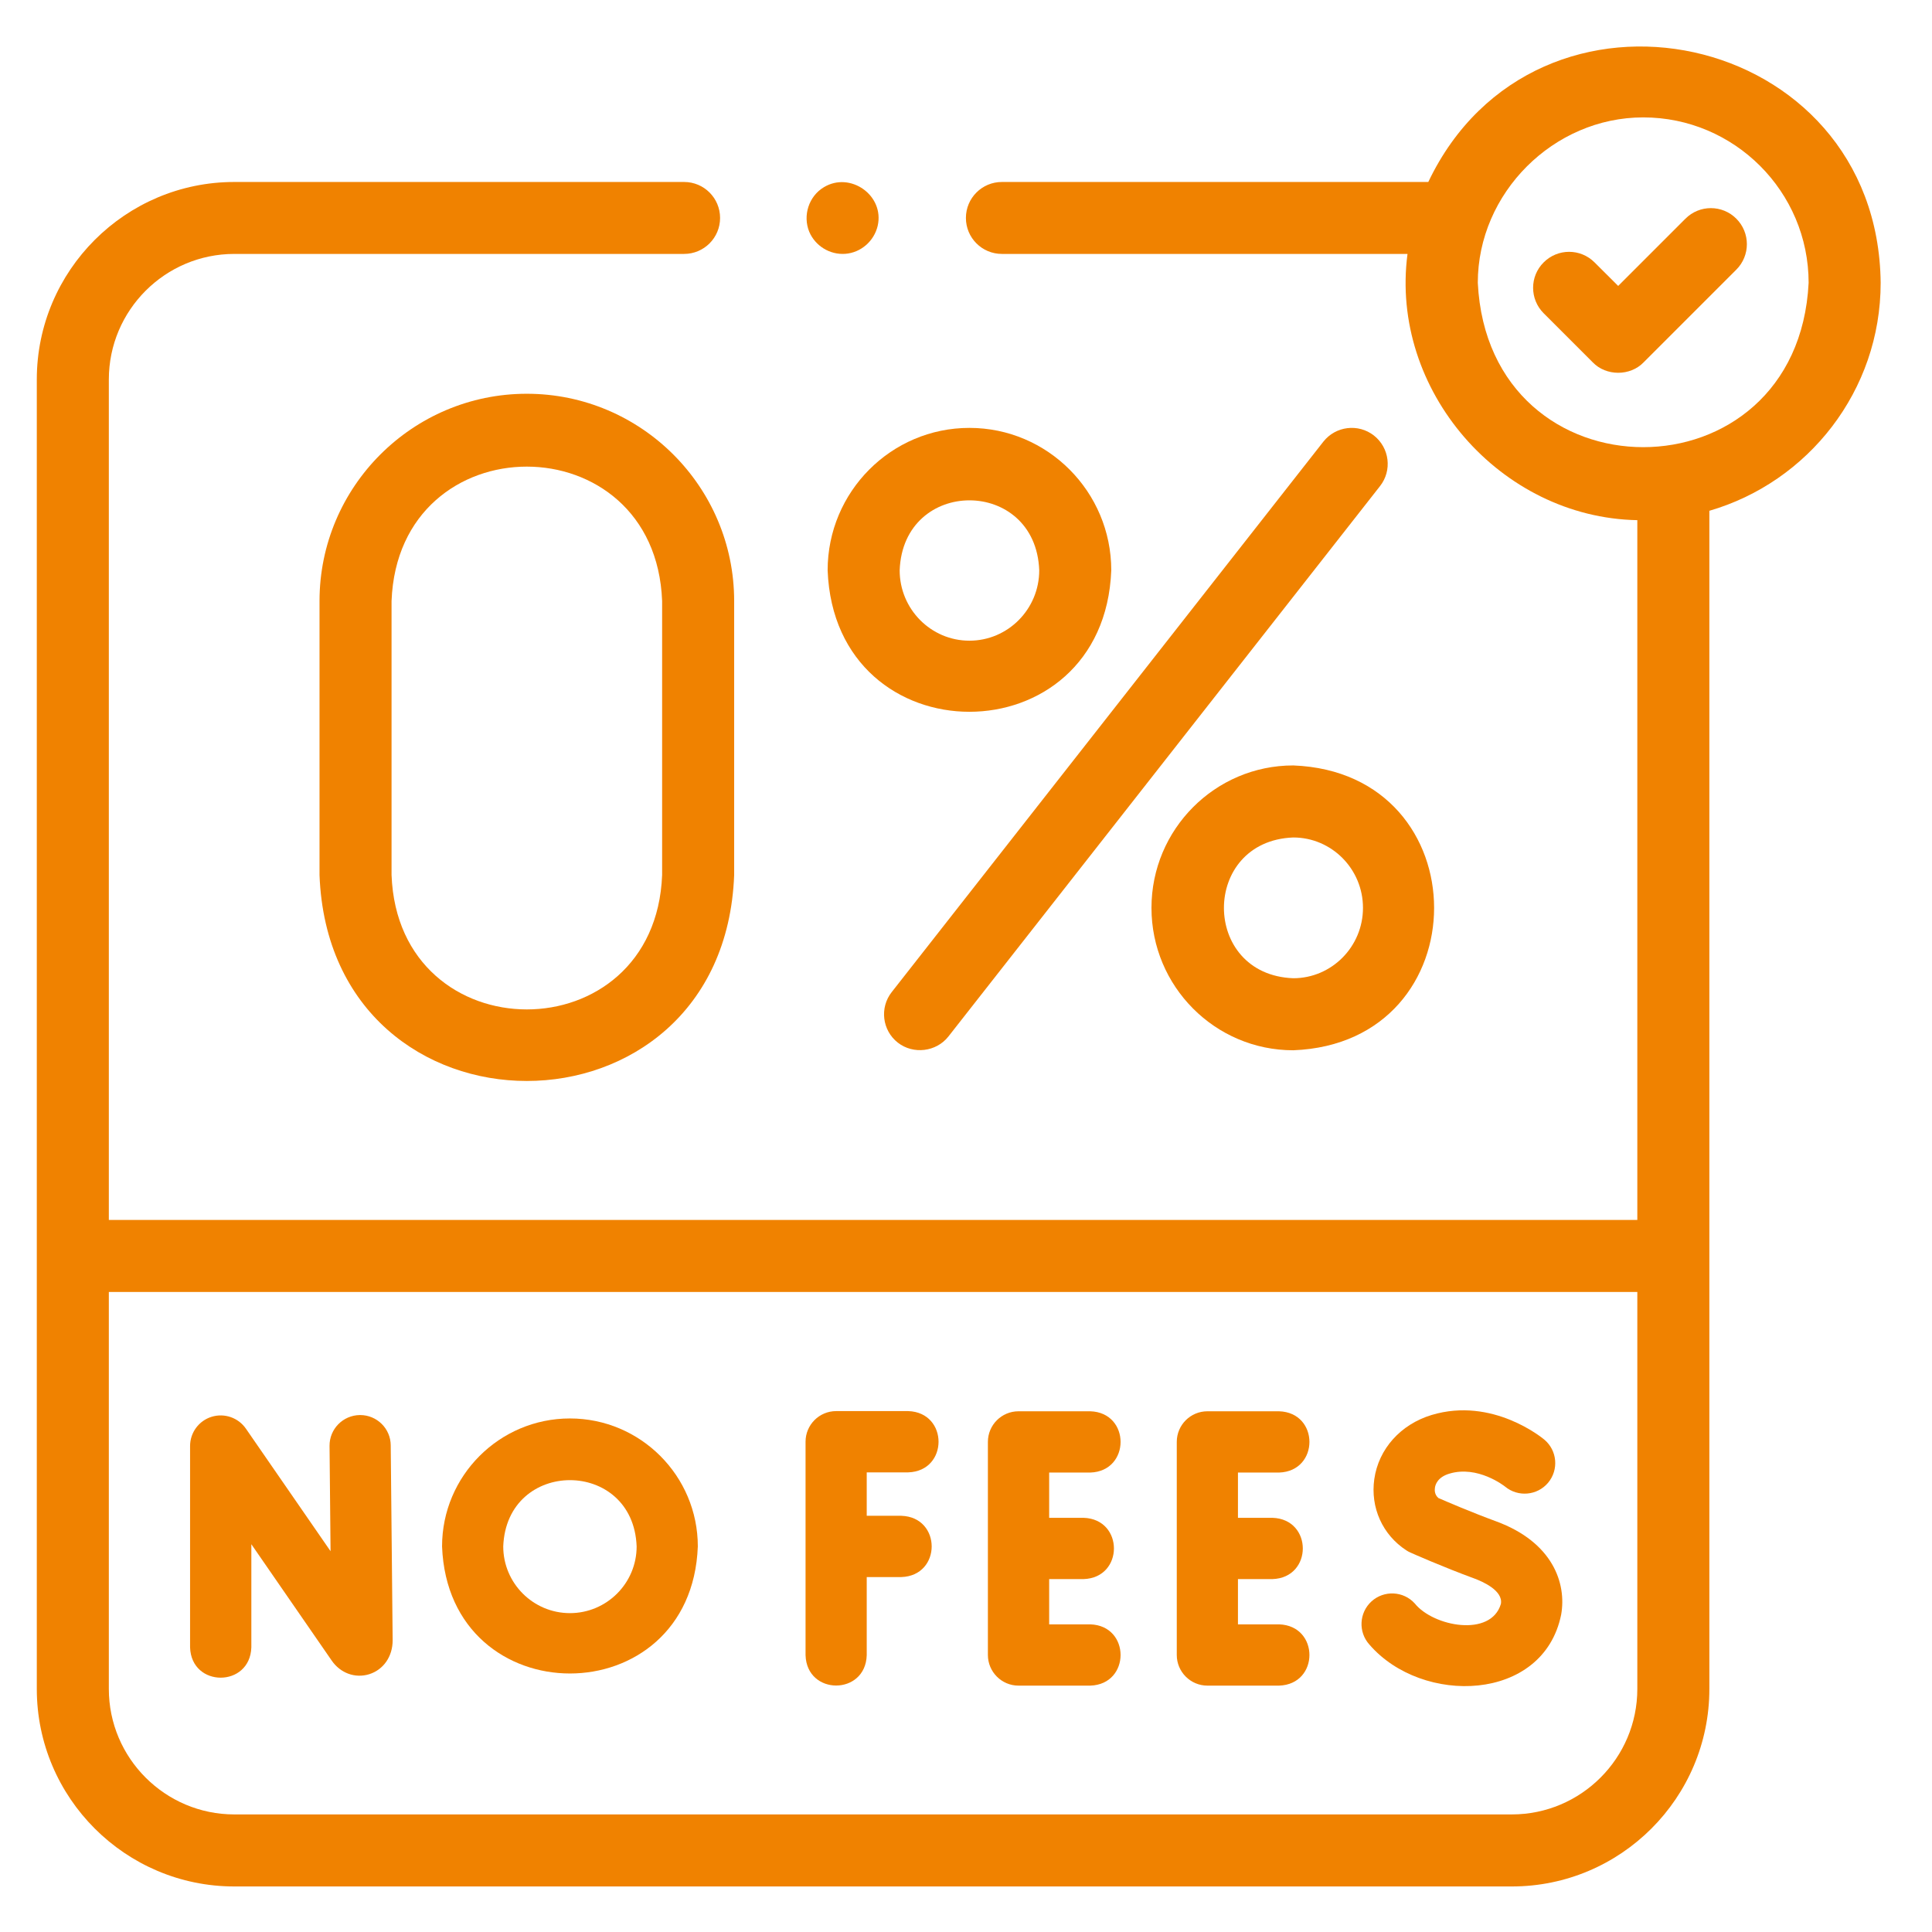 <svg width="21" height="21" viewBox="0 0 21 21" fill="none" xmlns="http://www.w3.org/2000/svg">
<path d="M14.934 4.734C14.764 4.601 14.518 4.631 14.384 4.801L9.693 10.783C9.559 10.953 9.589 11.2 9.759 11.333C9.927 11.464 10.177 11.434 10.309 11.266L15 5.284C15.134 5.114 15.104 4.868 14.934 4.734V4.734Z" fill="#F08200"/>
<path d="M10.537 4.651C9.687 4.651 8.996 5.345 8.996 6.199C9.074 8.25 12.001 8.249 12.079 6.199C12.079 5.345 11.387 4.651 10.537 4.651V4.651ZM10.537 6.964C10.119 6.964 9.779 6.621 9.779 6.199C9.817 5.185 11.258 5.185 11.296 6.199C11.296 6.621 10.956 6.964 10.537 6.964Z" fill="#F08200"/>
<path d="M12.516 9.868C12.516 10.722 13.207 11.416 14.057 11.416C16.099 11.338 16.098 8.398 14.057 8.32C13.207 8.32 12.516 9.015 12.516 9.868V9.868ZM14.815 9.868C14.815 10.29 14.475 10.633 14.057 10.633C13.052 10.595 13.053 9.141 14.057 9.103C14.475 9.103 14.815 9.446 14.815 9.868V9.868Z" fill="#F08200"/>
<path d="M5.726 4.28C4.484 4.28 3.473 5.291 3.473 6.533V9.511C3.586 12.497 7.867 12.495 7.98 9.511V6.533C7.98 5.291 6.969 4.28 5.726 4.28V4.28ZM7.197 9.511C7.122 11.46 4.329 11.458 4.256 9.511V6.533C4.33 4.584 7.123 4.586 7.197 6.533V9.511Z" fill="#F08200"/>
<path d="M9.872 16.004C10.312 15.99 10.311 15.352 9.872 15.338H9.089C8.905 15.338 8.756 15.487 8.756 15.671V17.991C8.769 18.431 9.408 18.431 9.421 17.991V17.142H9.797C10.237 17.128 10.237 16.49 9.797 16.476H9.421V16.004H9.872Z" fill="#F08200"/>
<path d="M11.851 16.006C12.29 15.992 12.29 15.354 11.851 15.34H11.071C10.887 15.34 10.738 15.489 10.738 15.673V17.989C10.738 18.172 10.887 18.322 11.071 18.322H11.851C12.29 18.308 12.29 17.67 11.851 17.656H11.404V17.164H11.778C12.218 17.15 12.218 16.512 11.778 16.498H11.404V16.006L11.851 16.006Z" fill="#F08200"/>
<path d="M13.903 16.006C14.343 15.992 14.343 15.354 13.903 15.34H13.124C12.94 15.34 12.791 15.489 12.791 15.673V17.989C12.791 18.172 12.94 18.322 13.124 18.322H13.903C14.343 18.308 14.343 17.67 13.903 17.656H13.456V17.164H13.831C14.271 17.15 14.271 16.512 13.831 16.498H13.456V16.006L13.903 16.006Z" fill="#F08200"/>
<path d="M16.264 16.537C15.984 16.434 15.723 16.321 15.635 16.283C15.593 16.247 15.593 16.199 15.597 16.172C15.601 16.138 15.626 16.056 15.754 16.018C16.061 15.925 16.35 16.151 16.36 16.159C16.5 16.275 16.709 16.257 16.827 16.117C16.945 15.976 16.927 15.766 16.786 15.648C16.763 15.629 16.222 15.182 15.562 15.38C15.224 15.482 14.985 15.749 14.938 16.077C14.894 16.386 15.027 16.683 15.287 16.852C15.302 16.862 15.317 16.87 15.334 16.877C15.347 16.883 15.67 17.027 16.034 17.161C16.106 17.188 16.341 17.287 16.314 17.434C16.206 17.8 15.579 17.68 15.378 17.429C15.255 17.293 15.044 17.283 14.908 17.406C14.772 17.53 14.762 17.74 14.885 17.876C15.456 18.539 16.775 18.505 16.969 17.551C17.03 17.209 16.877 16.763 16.264 16.537V16.537Z" fill="#F08200"/>
<path d="M6.195 15.418C5.428 15.418 4.805 16.042 4.805 16.809C4.875 18.651 7.516 18.65 7.585 16.809C7.585 16.042 6.962 15.418 6.195 15.418V15.418ZM6.195 17.534C5.795 17.534 5.47 17.209 5.47 16.809C5.507 15.848 6.884 15.849 6.92 16.809C6.92 17.209 6.595 17.534 6.195 17.534V17.534Z" fill="#F08200"/>
<path d="M3.915 15.381C3.914 15.381 3.913 15.381 3.912 15.381C3.728 15.383 3.58 15.533 3.582 15.717L3.593 16.861L2.673 15.529C2.59 15.409 2.439 15.357 2.3 15.4C2.161 15.443 2.066 15.572 2.066 15.718V17.906C2.08 18.346 2.718 18.345 2.732 17.906V16.785L3.605 18.049C3.7 18.187 3.86 18.245 4.013 18.198C4.168 18.149 4.268 18.006 4.268 17.829L4.247 15.71C4.246 15.528 4.097 15.381 3.915 15.381V15.381Z" fill="#F08200"/>
<path d="M20.442 3.074C20.413 0.312 16.696 -0.48 15.525 1.978H10.89C10.674 1.978 10.499 2.153 10.499 2.369C10.499 2.585 10.674 2.76 10.89 2.76H15.299C15.104 4.24 16.307 5.626 17.797 5.654V13.26H1.183V4.125C1.183 3.372 1.795 2.76 2.547 2.76H7.436C7.652 2.76 7.827 2.585 7.827 2.369C7.827 2.153 7.652 1.978 7.436 1.978H2.547C1.364 1.978 0.4 2.941 0.4 4.125L0.4 18.358C0.4 19.542 1.364 20.505 2.547 20.505H16.433C17.617 20.505 18.58 19.542 18.58 18.358L18.58 5.552C19.654 5.24 20.442 4.248 20.442 3.074V3.074ZM17.861 1.276C18.852 1.276 19.659 2.083 19.659 3.074C19.54 5.457 16.181 5.455 16.063 3.074C16.063 2.098 16.886 1.276 17.861 1.276V1.276ZM16.433 19.722H2.547C1.795 19.722 1.183 19.11 1.183 18.358V14.043H17.797V18.358C17.797 19.11 17.185 19.722 16.433 19.722Z" fill="#F08200"/>
<path d="M17.312 3.938C17.458 4.09 17.72 4.09 17.866 3.938L18.873 2.931C19.026 2.778 19.026 2.53 18.873 2.377C18.72 2.224 18.473 2.224 18.32 2.377L17.589 3.108L17.332 2.852C17.179 2.699 16.932 2.699 16.779 2.852C16.626 3.004 16.626 3.252 16.779 3.405L17.312 3.938Z" fill="#F08200"/>
<path d="M8.796 2.519C8.861 2.673 9.02 2.771 9.187 2.759C9.357 2.747 9.501 2.621 9.54 2.455C9.616 2.124 9.242 1.861 8.955 2.035C8.791 2.133 8.724 2.343 8.796 2.519V2.519Z" fill="#F08200"/>
</svg>
